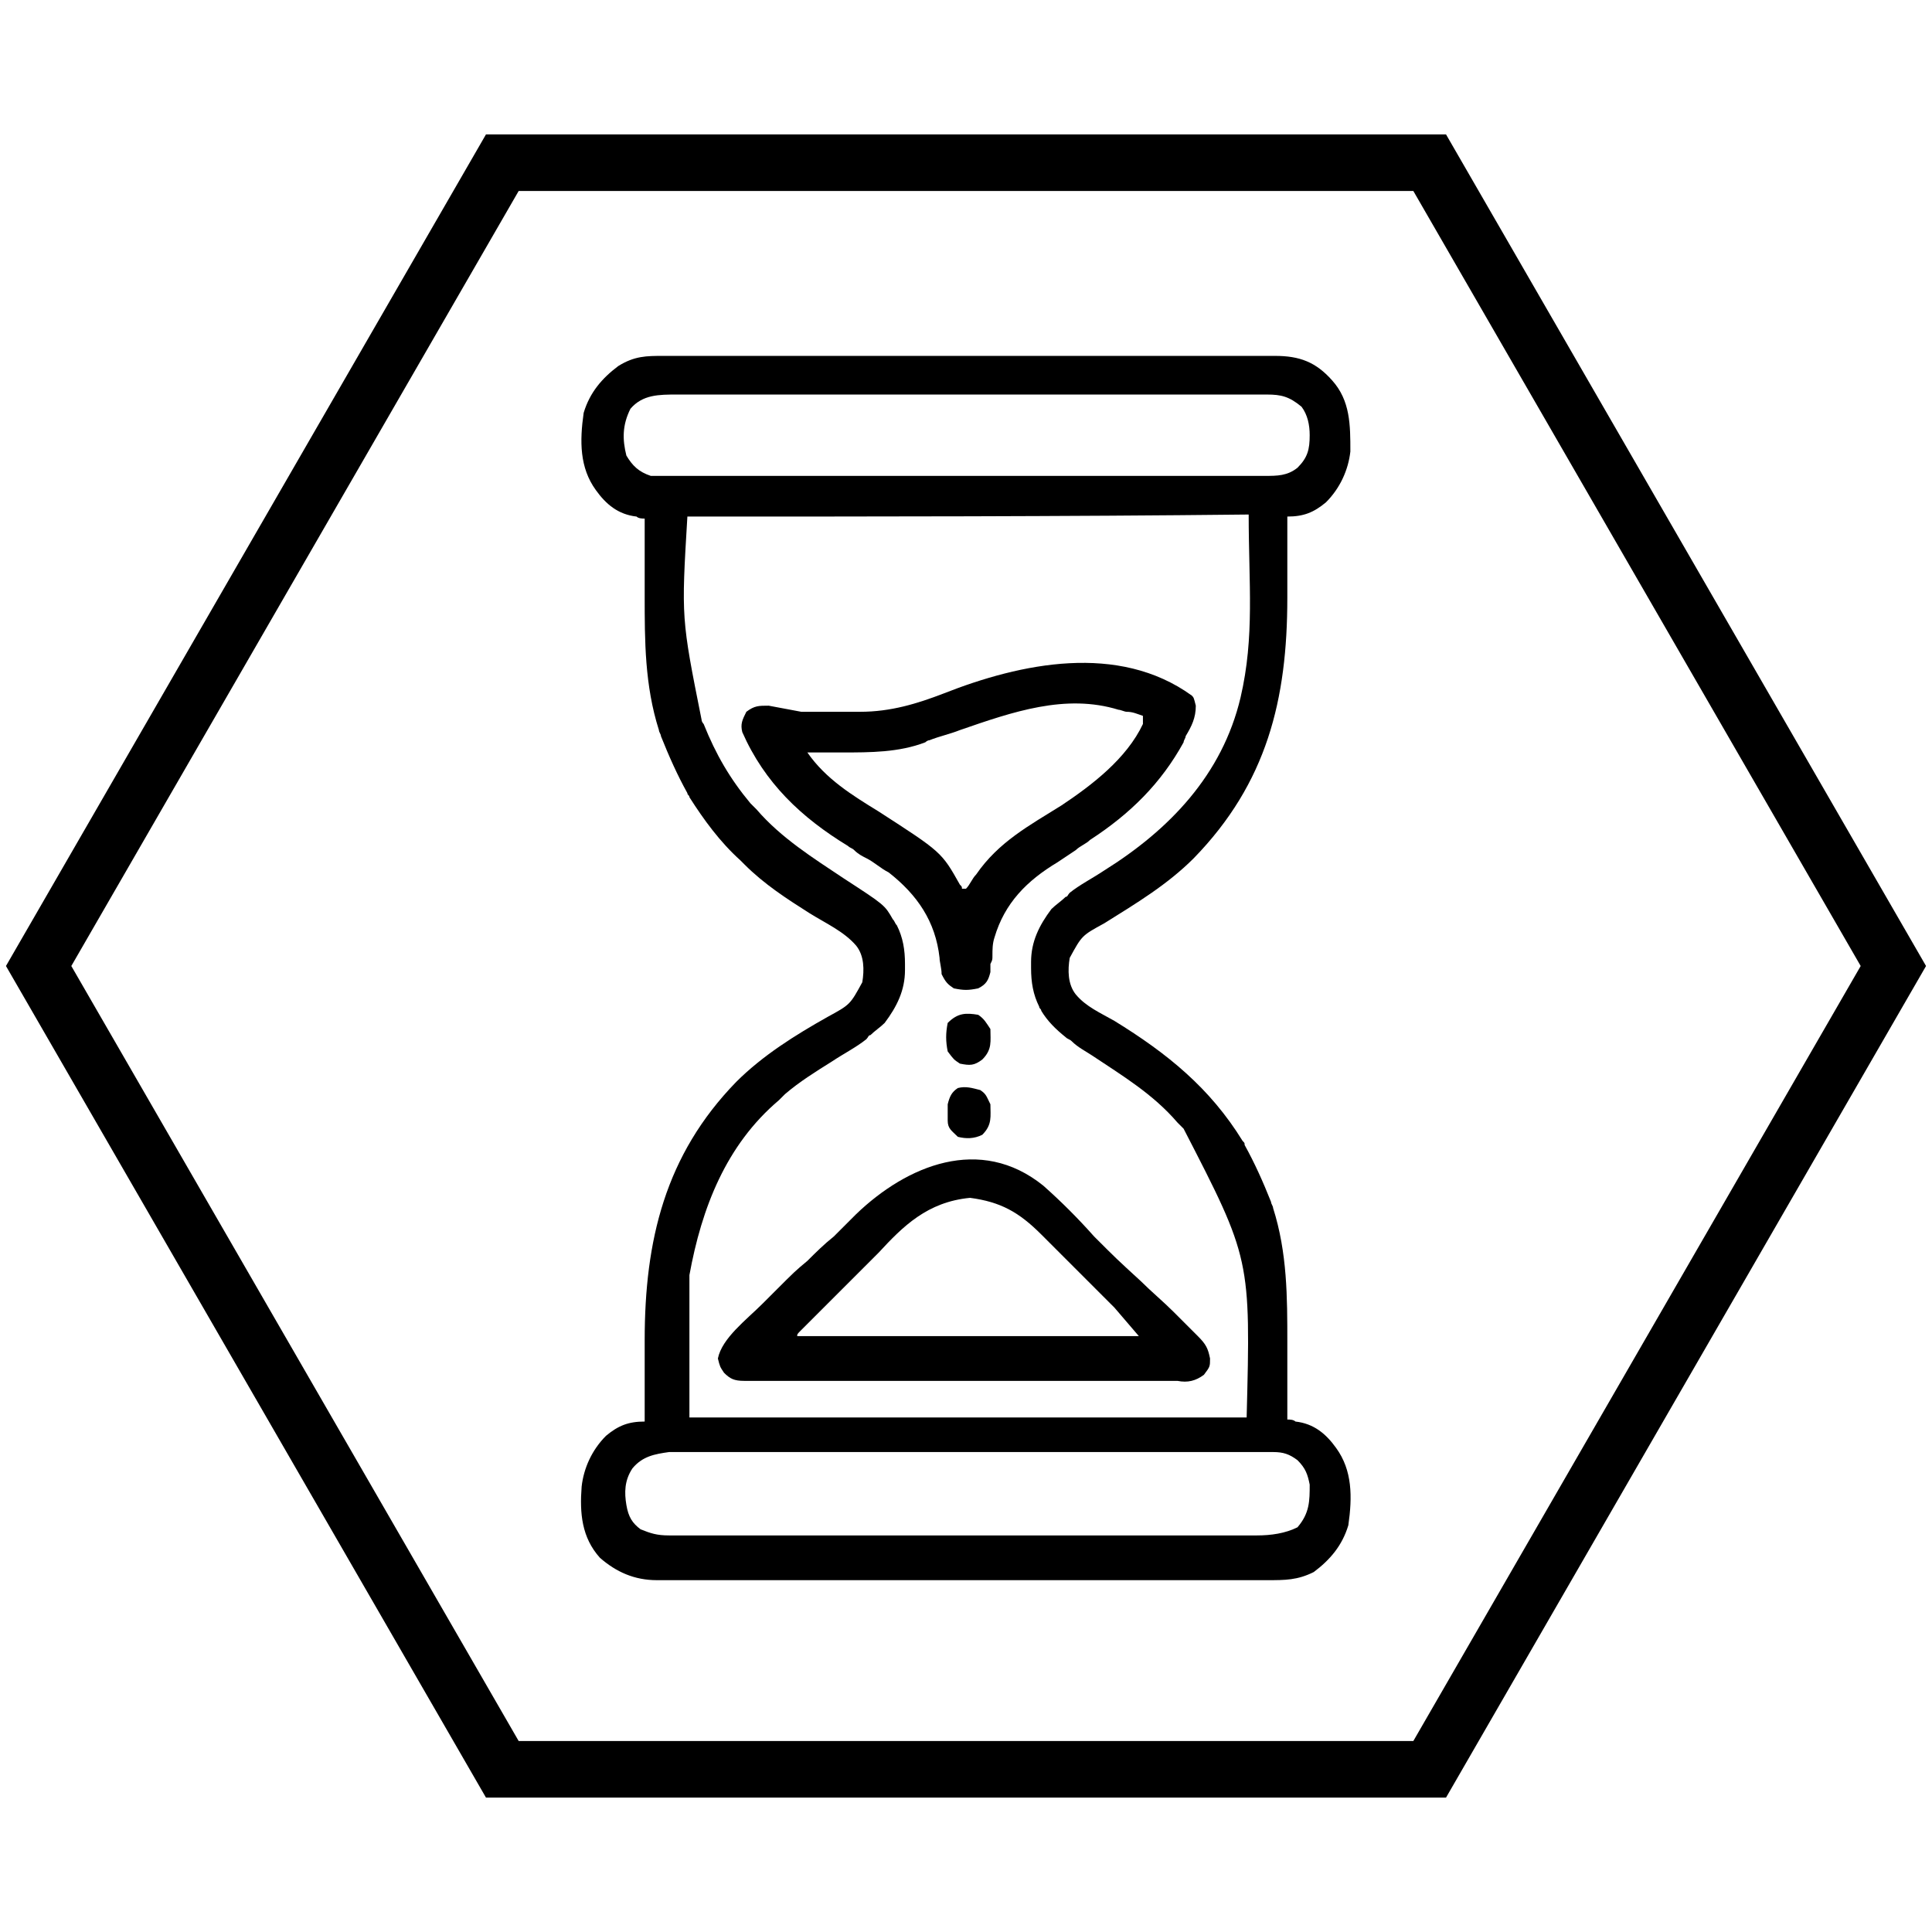 <?xml version="1.0" encoding="utf-8"?>
<!-- Generator: Adobe Illustrator 25.0.0, SVG Export Plug-In . SVG Version: 6.00 Build 0)  -->
<svg version="1.1" id="Слой_1" xmlns="http://www.w3.org/2000/svg" xmlns:xlink="http://www.w3.org/1999/xlink" x="0px" y="0px"
	 viewBox="0 0 95 95" style="enable-background:new 0 0 95 95;" xml:space="preserve">
<style type="text/css">
	.st0{fill:none;stroke:#000000;stroke-width:2.783;stroke-miterlimit:1.855;}
</style>
<path class="st0" d="M24.7,87h45.6l22.8-39.5L70.3,8H24.7L1.9,47.5L24.7,87z"/>
<g>
	<path d="M32.6,17.5c0.1,0,0.3,0,0.4,0c0.4,0,0.9,0,1.3,0c0.3,0,0.6,0,0.9,0c0.8,0,1.5,0,2.3,0c0.6,0,1.3,0,1.9,0c0.1,0,0.2,0,0.3,0
		c0.2,0,0.4,0,0.5,0c1.7,0,3.4,0,5.1,0c1.5,0,2.9,0,4.4,0c1.7,0,3.4,0,5.1,0c0.2,0,0.4,0,0.5,0c0.1,0,0.1,0,0.3,0c0.6,0,1.2,0,1.9,0
		c0.8,0,1.5,0,2.3,0c0.4,0,0.8,0,1.2,0c0.4,0,0.8,0,1.3,0c0.2,0,0.2,0,0.4,0c1.2,0,2,0.3,2.8,1.2c0.9,1,0.9,2.2,0.9,3.5
		c-0.1,0.9-0.5,1.8-1.2,2.5c-0.6,0.5-1.1,0.7-1.9,0.7c0,0.1,0,0.2,0,0.3c0,0.8,0,1.6,0,2.4c0,0.4,0,0.8,0,1.3c0,5-1,9.1-4.6,12.8
		c-1.3,1.3-2.8,2.2-4.4,3.2c-1.1,0.6-1.1,0.6-1.7,1.7c-0.1,0.6-0.1,1.3,0.3,1.8c0.5,0.6,1.2,0.9,1.9,1.3c2.6,1.6,4.7,3.3,6.3,5.9
		c0.1,0.1,0.1,0.1,0.1,0.2c0.5,0.9,0.9,1.8,1.3,2.8c0,0.1,0.1,0.2,0.1,0.3c0.7,2.2,0.7,4.4,0.7,6.6c0,0.4,0,0.9,0,1.3
		c0,0.8,0,1.7,0,2.5c0.1,0,0.3,0,0.4,0.1c0.9,0.1,1.5,0.6,2,1.3c0.8,1.1,0.8,2.4,0.6,3.8c-0.3,1-0.9,1.7-1.7,2.3
		c-0.8,0.4-1.4,0.4-2.3,0.4c-0.2,0-0.2,0-0.4,0c-0.4,0-0.9,0-1.3,0c-0.3,0-0.6,0-0.9,0c-0.8,0-1.5,0-2.3,0c-0.6,0-1.2,0-1.9,0
		c-0.1,0-0.1,0-0.3,0c-0.2,0-0.4,0-0.5,0c-1.7,0-3.4,0-5.1,0c-1.5,0-3.1,0-4.6,0c-1.6,0-3.2,0-4.8,0c-0.9,0-1.8,0-2.7,0
		c-0.8,0-1.5,0-2.3,0c-0.4,0-0.8,0-1.2,0c-0.4,0-0.8,0-1.3,0c-0.1,0-0.2,0-0.4,0c-1.1,0-2-0.4-2.8-1.1c-0.9-1-1-2.2-0.9-3.5
		c0.1-0.9,0.5-1.8,1.2-2.5c0.6-0.5,1.1-0.7,1.9-0.7c0-0.1,0-0.2,0-0.3c0-0.8,0-1.6,0-2.4c0-0.4,0-0.8,0-1.3c0-4.9,1-9.1,4.5-12.7
		c1.3-1.3,2.9-2.3,4.5-3.2c1.1-0.6,1.1-0.6,1.7-1.7c0.1-0.6,0.1-1.3-0.3-1.8c-0.6-0.7-1.5-1.1-2.3-1.6c-1.1-0.7-2.2-1.4-3.2-2.4
		c-0.1-0.1-0.1-0.1-0.2-0.2c-1-0.9-1.8-2-2.5-3.1c0-0.1-0.1-0.1-0.1-0.2c-0.5-0.9-0.9-1.8-1.3-2.8c0-0.1-0.1-0.2-0.1-0.3
		c-0.7-2.2-0.7-4.4-0.7-6.6c0-0.4,0-0.9,0-1.3c0-0.8,0-1.7,0-2.5c-0.1,0-0.3,0-0.4-0.1c-0.9-0.1-1.5-0.6-2-1.3
		c-0.8-1.1-0.8-2.4-0.6-3.8c0.3-1,0.9-1.7,1.7-2.3C31.2,17.5,31.8,17.5,32.6,17.5z M31,20.1c-0.4,0.8-0.4,1.5-0.2,2.3
		c0.3,0.5,0.6,0.8,1.2,1c0.2,0,0.3,0,0.5,0c0.2,0,0.2,0,0.3,0c0.1,0,0.2,0,0.4,0c0.1,0,0.3,0,0.4,0c0.4,0,0.8,0,1.3,0
		c0.3,0,0.6,0,0.9,0c0.8,0,1.7,0,2.5,0c0.5,0,1,0,1.5,0c1.4,0,2.9,0,4.3,0c0.1,0,0.2,0,0.3,0c0.1,0,0.2,0,0.3,0c0.2,0,0.4,0,0.6,0
		c0.1,0,0.2,0,0.3,0c1.5,0,3,0,4.5,0c1.5,0,3.1,0,4.6,0c0.9,0,1.7,0,2.6,0c0.8,0,1.6,0,2.4,0c0.3,0,0.6,0,0.9,0c0.4,0,0.8,0,1.2,0
		c0.2,0,0.2,0,0.4,0c0.6,0,1.1,0,1.6-0.4c0.5-0.5,0.6-0.9,0.6-1.6c0-0.5-0.1-1-0.4-1.4c-0.6-0.5-1-0.6-1.7-0.6c-0.1,0-0.2,0-0.3,0
		c-0.1,0-0.2,0-0.4,0c-0.1,0-0.2,0-0.4,0c-0.4,0-0.8,0-1.3,0c-0.3,0-0.6,0-0.9,0c-0.8,0-1.6,0-2.4,0c-0.5,0-1,0-1.5,0
		c-1.4,0-2.8,0-4.2,0c-0.1,0-0.2,0-0.3,0c-0.1,0-0.2,0-0.3,0c-0.2,0-0.4,0-0.5,0c-0.1,0-0.2,0-0.3,0c-1.5,0-2.9,0-4.4,0
		c-1.5,0-3,0-4.5,0c-0.8,0-1.7,0-2.5,0c-0.8,0-1.6,0-2.4,0c-0.3,0-0.6,0-0.9,0c-0.4,0-0.8,0-1.2,0c-0.1,0-0.2,0-0.3,0
		C32.4,19.4,31.6,19.4,31,20.1z M33.8,25.4c-0.3,5-0.3,5,0.7,10c0,0.1,0.1,0.2,0.1,0.2c0.6,1.5,1.3,2.7,2.3,3.9
		c0.1,0.1,0.2,0.2,0.3,0.3c1.2,1.4,2.8,2.4,4.3,3.4c2,1.3,2,1.3,2.4,2c0.1,0.1,0.1,0.2,0.2,0.3c0.3,0.6,0.4,1.2,0.4,1.9
		c0,0.1,0,0.2,0,0.3c0,1-0.4,1.8-1,2.6c-0.2,0.2-0.5,0.4-0.7,0.6c-0.1,0-0.1,0.1-0.2,0.2c-0.5,0.4-1.1,0.7-1.7,1.1
		c-0.8,0.5-1.6,1-2.3,1.6c-0.1,0.1-0.2,0.2-0.3,0.3c-2.6,2.2-3.8,5.3-4.4,8.6c0,2.3,0,4.6,0,7c9,0,18.1,0,27.4,0
		c0.2-7.8,0.2-7.8-3.1-14.2c-0.1-0.1-0.2-0.2-0.3-0.3c-1.2-1.4-2.7-2.3-4.2-3.3c-0.3-0.2-0.7-0.4-1-0.7c-0.1-0.1-0.2-0.1-0.3-0.2
		c-0.5-0.4-0.9-0.8-1.2-1.3c0-0.1-0.1-0.1-0.1-0.2c-0.3-0.6-0.4-1.2-0.4-1.9c0-0.1,0-0.2,0-0.3c0-1,0.4-1.8,1-2.6
		c0.2-0.2,0.5-0.4,0.7-0.6c0.1,0,0.1-0.1,0.2-0.2c0.5-0.4,1.1-0.7,1.7-1.1c3.2-2,5.8-4.7,6.7-8.5c0.7-3,0.4-5.6,0.4-9
		C52.2,25.4,43.1,25.4,33.8,25.4z M31.1,72.2c-0.4,0.6-0.4,1.2-0.3,1.8c0.1,0.6,0.3,0.9,0.7,1.2c0.5,0.2,0.8,0.3,1.4,0.3
		c0.1,0,0.2,0,0.3,0c0.2,0,0.2,0,0.4,0c0.1,0,0.2,0,0.4,0c0.4,0,0.8,0,1.2,0c0.3,0,0.6,0,0.9,0c0.8,0,1.6,0,2.4,0c0.5,0,1,0,1.5,0
		c1.4,0,2.8,0,4.2,0c0.1,0,0.2,0,0.3,0c0.1,0,0.2,0,0.3,0c0.2,0,0.4,0,0.5,0c0.1,0,0.2,0,0.3,0c1.5,0,2.9,0,4.4,0c1.5,0,3,0,4.5,0
		c0.8,0,1.7,0,2.5,0c0.8,0,1.6,0,2.4,0c0.3,0,0.6,0,0.9,0c0.4,0,0.8,0,1.2,0c0.1,0,0.2,0,0.3,0c0.7,0,1.4-0.1,2-0.4
		c0.6-0.7,0.6-1.3,0.6-2.1c-0.1-0.5-0.2-0.8-0.6-1.2c-0.4-0.3-0.7-0.4-1.2-0.4c-0.2,0-0.2,0-0.3,0c-0.1,0-0.2,0-0.4,0
		c-0.1,0-0.3,0-0.4,0c-0.4,0-0.8,0-1.3,0c-0.3,0-0.6,0-0.9,0c-0.8,0-1.7,0-2.5,0c-0.5,0-1,0-1.5,0c-1.4,0-2.9,0-4.3,0
		c-0.1,0-0.2,0-0.3,0c-0.1,0-0.2,0-0.3,0c-0.2,0-0.4,0-0.6,0c-0.1,0-0.2,0-0.3,0c-1.5,0-3,0-4.5,0c-1.5,0-3.1,0-4.6,0
		c-0.9,0-1.7,0-2.6,0c-0.8,0-1.6,0-2.4,0c-0.3,0-0.6,0-0.9,0c-0.4,0-0.8,0-1.2,0c-0.1,0-0.2,0-0.4,0C32.2,71.5,31.6,71.6,31.1,72.2z
		"/>
	<path d="M58.6,34.2c0.1,0.1,0.1,0.1,0.2,0.5c0,0.6-0.2,1-0.5,1.5c0,0.1-0.1,0.2-0.1,0.3c-1.1,2-2.6,3.5-4.6,4.8
		c-0.2,0.2-0.5,0.3-0.7,0.5c-0.3,0.2-0.6,0.4-0.9,0.6c-1.5,0.9-2.6,2-3.1,3.7c-0.1,0.3-0.1,0.6-0.1,0.9c0,0.2,0,0.2-0.1,0.4
		c0,0.2,0,0.2,0,0.4c-0.1,0.4-0.2,0.6-0.6,0.8c-0.5,0.1-0.7,0.1-1.2,0c-0.3-0.2-0.4-0.3-0.6-0.7c0-0.3-0.1-0.6-0.1-0.8
		c-0.2-1.8-1.1-3.1-2.5-4.2c-0.4-0.2-0.7-0.5-1.1-0.7c-0.2-0.1-0.4-0.2-0.6-0.4c-0.1-0.1-0.2-0.1-0.3-0.2c-2.3-1.4-4.1-3.1-5.2-5.6
		c-0.1-0.4,0-0.6,0.2-1c0.4-0.3,0.6-0.3,1.1-0.3c0.5,0.1,1.1,0.2,1.6,0.3C40.3,35,41.1,35,42,35c0.1,0,0.2,0,0.3,0
		c1.5,0,2.8-0.4,4.1-0.9C50.2,32.6,55,31.6,58.6,34.2z M47.2,35.9c-0.5,0.2-1,0.3-1.5,0.5c-0.1,0-0.2,0.1-0.2,0.1
		C44.2,37,42.8,37,41.4,37c-0.2,0-0.3,0-0.5,0c-0.4,0-0.8,0-1.2,0c0.9,1.3,2.2,2.1,3.5,2.9c3.1,2,3.1,2,4,3.6
		c0.1,0.1,0.1,0.1,0.1,0.2c0.1,0,0.2,0,0.2,0c0.2-0.2,0.3-0.5,0.5-0.7c1.1-1.6,2.6-2.4,4.2-3.4c1.5-1,3.2-2.3,4-4c0-0.1,0-0.2,0-0.4
		c-0.3-0.1-0.5-0.2-0.8-0.2c-0.1,0-0.3-0.1-0.4-0.1C52.4,34.1,49.8,35,47.2,35.9z"/>
	<path d="M51.3,58.3c0.9,0.8,1.7,1.6,2.5,2.5c1.1,1.1,1.1,1.1,2.3,2.2c0.5,0.5,1.1,1,1.6,1.5c0.2,0.2,0.4,0.4,0.6,0.6
		c0.1,0.1,0.3,0.3,0.4,0.4c0.1,0.1,0.1,0.1,0.2,0.2c0.4,0.4,0.5,0.6,0.6,1.1c0,0.4,0,0.4-0.3,0.8c-0.4,0.3-0.8,0.4-1.3,0.3
		c-0.1,0-0.2,0-0.3,0c-0.3,0-0.6,0-0.9,0c-0.2,0-0.4,0-0.7,0c-0.6,0-1.2,0-1.8,0c-0.6,0-1.3,0-1.9,0c-1.1,0-2.1,0-3.2,0
		c-1.2,0-2.5,0-3.7,0c-1.1,0-2.1,0-3.2,0c-0.6,0-1.3,0-1.9,0c-0.6,0-1.2,0-1.8,0c-0.2,0-0.4,0-0.7,0c-0.3,0-0.6,0-0.9,0
		c-0.1,0-0.1,0-0.3,0c-0.5,0-0.7-0.1-1-0.4c-0.2-0.3-0.2-0.3-0.3-0.7c0.2-1,1.4-1.9,2.2-2.7c0.2-0.2,0.4-0.4,0.6-0.6
		c1-1,1-1,1.6-1.5c0.4-0.4,0.8-0.8,1.3-1.2c0.1-0.1,0.1-0.1,0.2-0.2c0.3-0.3,0.6-0.6,0.9-0.9C44.6,57.3,48.2,55.8,51.3,58.3z
		 M43.2,61.6c-0.1,0.1-0.2,0.2-0.4,0.4c-0.2,0.2-0.5,0.5-0.7,0.7c-0.3,0.3-0.6,0.6-0.9,0.9c-0.2,0.2-0.5,0.5-0.7,0.7
		c-0.1,0.1-0.2,0.2-0.3,0.3c-0.2,0.2-0.3,0.3-0.5,0.5c-0.1,0.1-0.1,0.1-0.3,0.3c-0.2,0.2-0.2,0.2-0.2,0.3c5.5,0,11.1,0,16.8,0
		c-0.6-0.7-0.6-0.7-1.2-1.4c-0.1-0.1-0.1-0.1-0.3-0.3c-0.1-0.1-0.2-0.2-0.3-0.3c-0.1-0.1-0.2-0.2-0.3-0.3c-0.2-0.2-0.5-0.5-0.7-0.7
		c-0.3-0.3-0.6-0.6-0.9-0.9c-0.3-0.3-0.6-0.6-0.8-0.8c-0.2-0.2-0.2-0.2-0.3-0.3c-1.1-1.1-2-1.6-3.5-1.8
		C45.6,59.1,44.4,60.3,43.2,61.6z"/>
	<path d="M48.1,49.9c0.3,0.2,0.4,0.4,0.6,0.7c0,0.6,0.1,1-0.4,1.5c-0.4,0.3-0.6,0.3-1.1,0.2c-0.3-0.2-0.3-0.2-0.6-0.6
		c-0.1-0.5-0.1-0.9,0-1.4C47.1,49.8,47.5,49.8,48.1,49.9z"/>
	<path d="M48.2,53.6c0.3,0.2,0.3,0.3,0.5,0.7c0,0.6,0.1,1-0.4,1.5c-0.4,0.2-0.8,0.2-1.2,0.1c-0.3-0.3-0.5-0.4-0.5-0.8
		c0-0.1,0-0.2,0-0.4c0-0.1,0-0.2,0-0.4c0.1-0.4,0.2-0.6,0.5-0.8C47.5,53.4,47.8,53.5,48.2,53.6z"/>
</g>
</svg>
